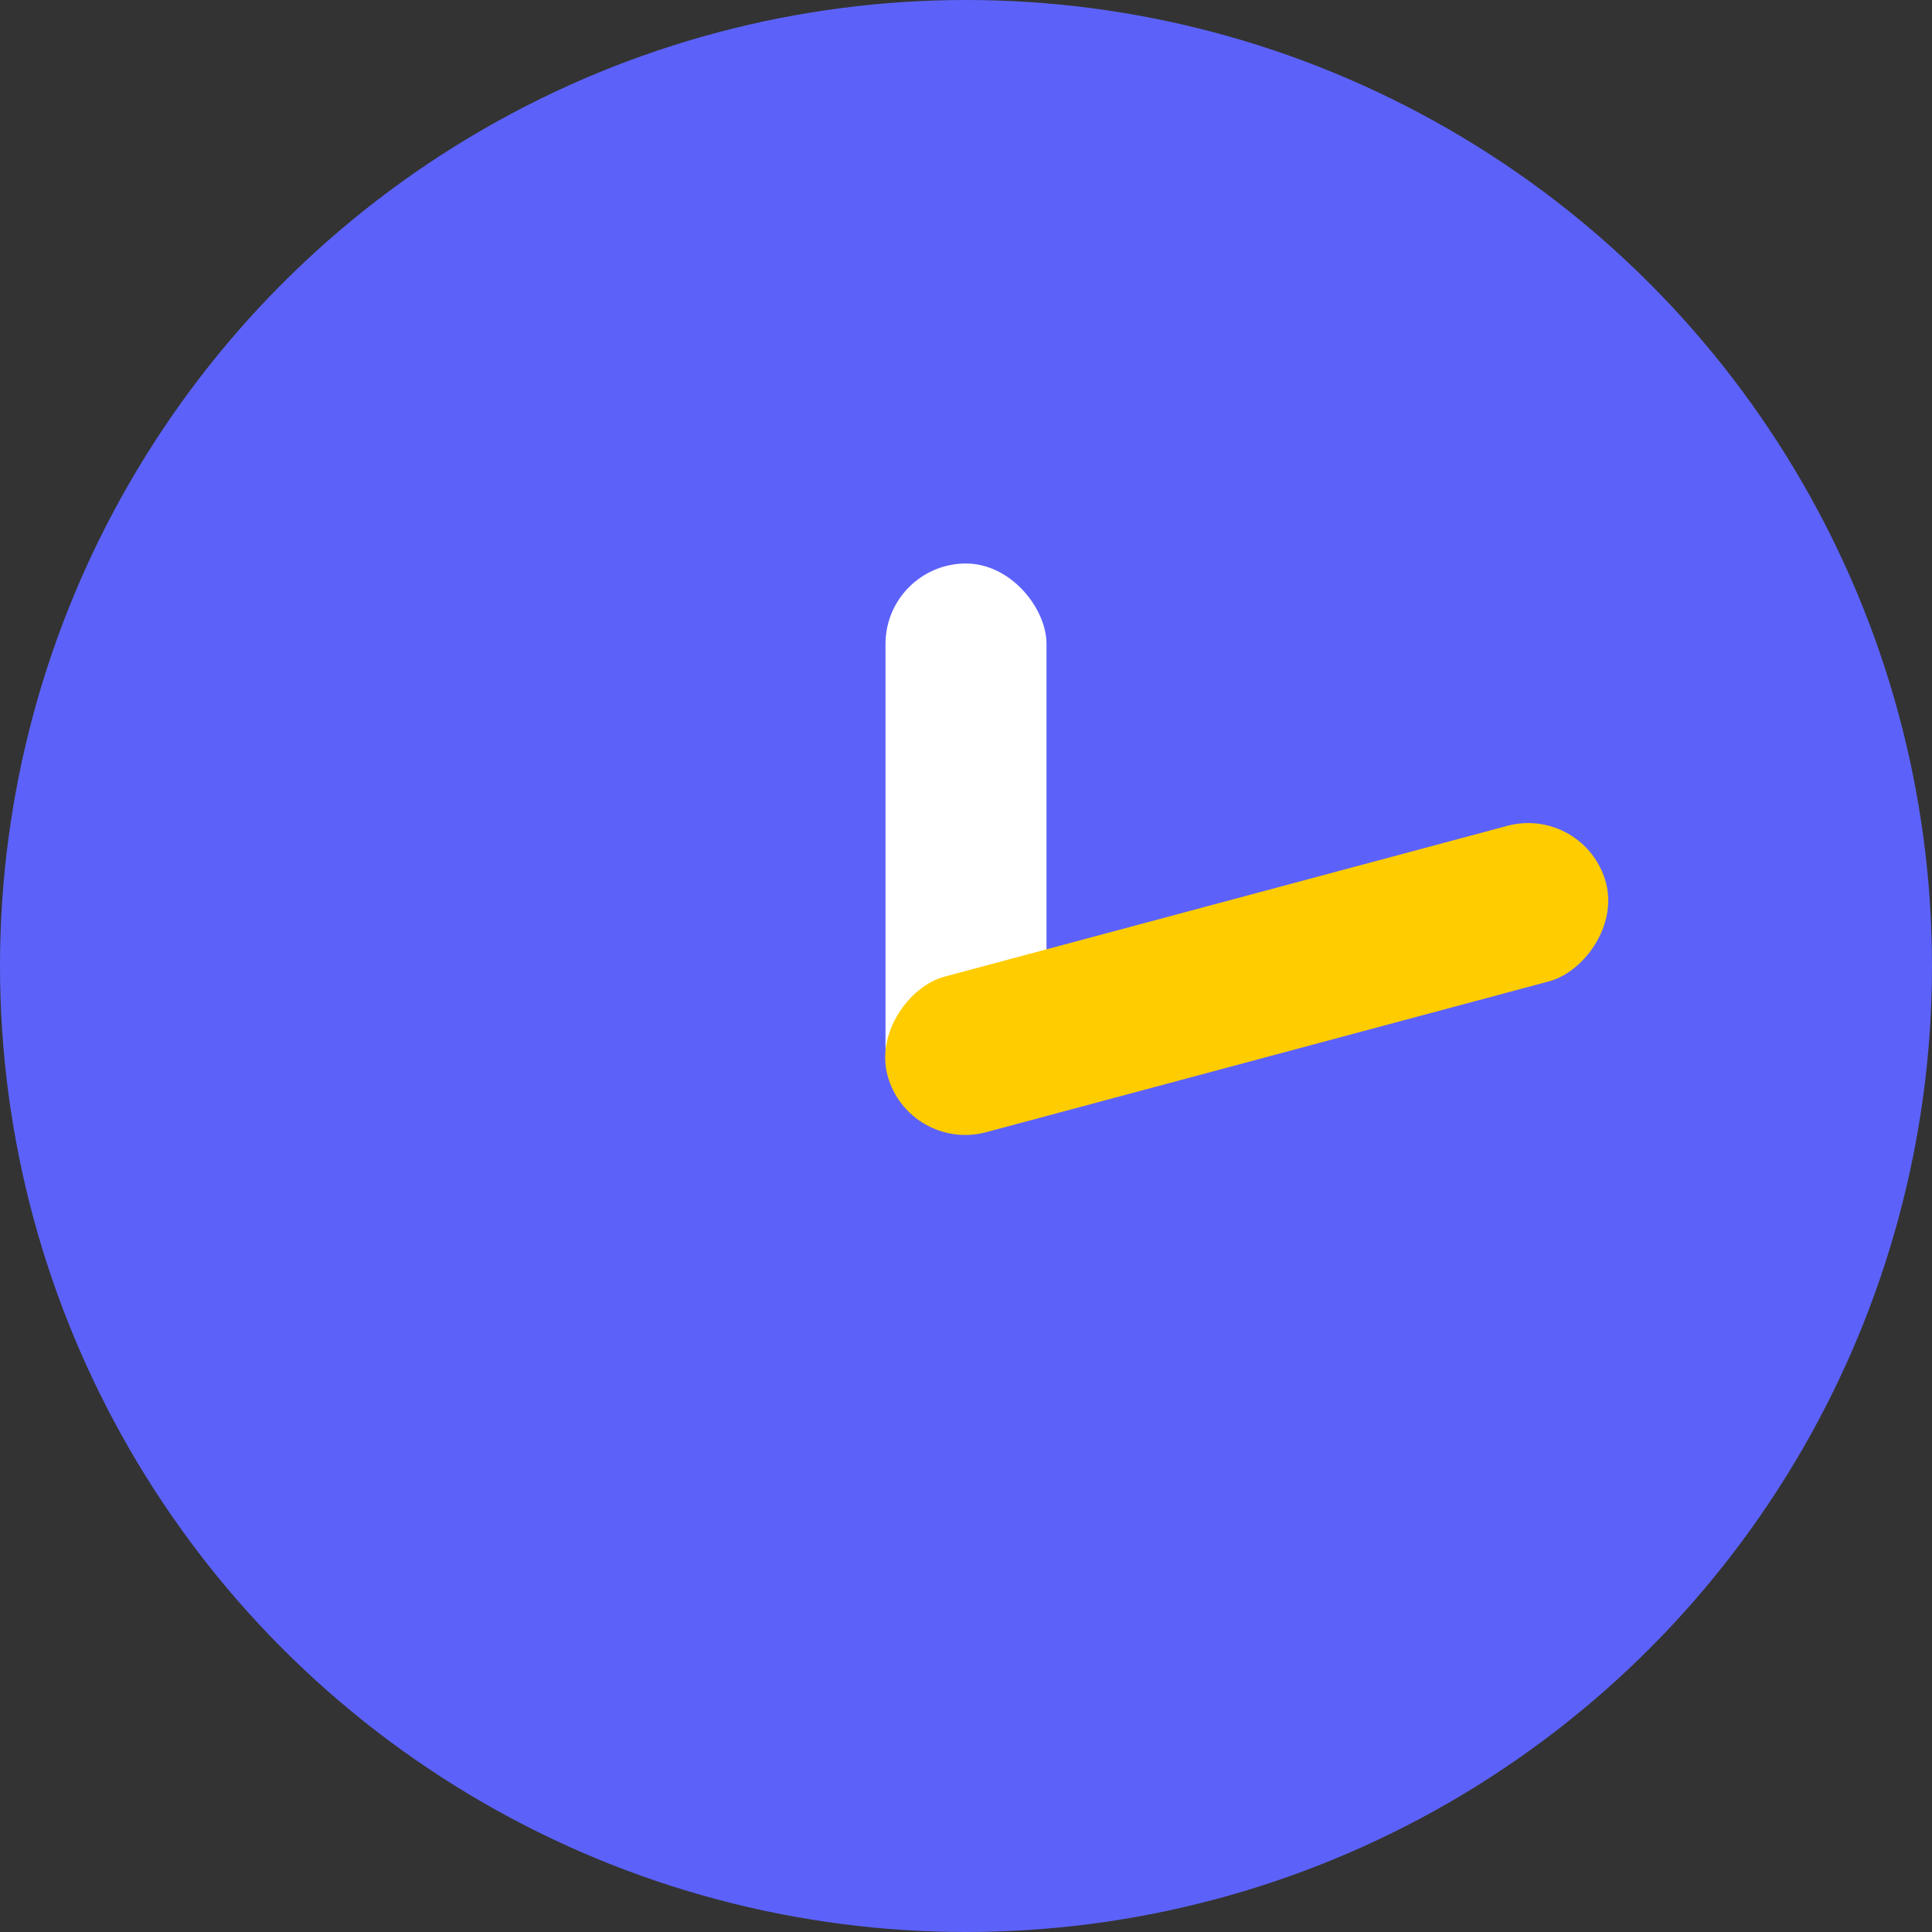 <svg width="24" height="24" viewBox="0 0 24 24" fill="none" xmlns="http://www.w3.org/2000/svg">
<rect x="0" y="0" width="24" height="24" fill="#333333" stroke="none"/>
<circle cx="12" cy="12" r="12" fill="#5C62F9"/>
<rect x="11" y="7" width="2" height="7" rx="1" fill="white"/>
<rect x="19.691" y="10" width="2" height="9.24" rx="1" transform="rotate(75 19.691 10)" fill="#FFCC00"/>
</svg>
